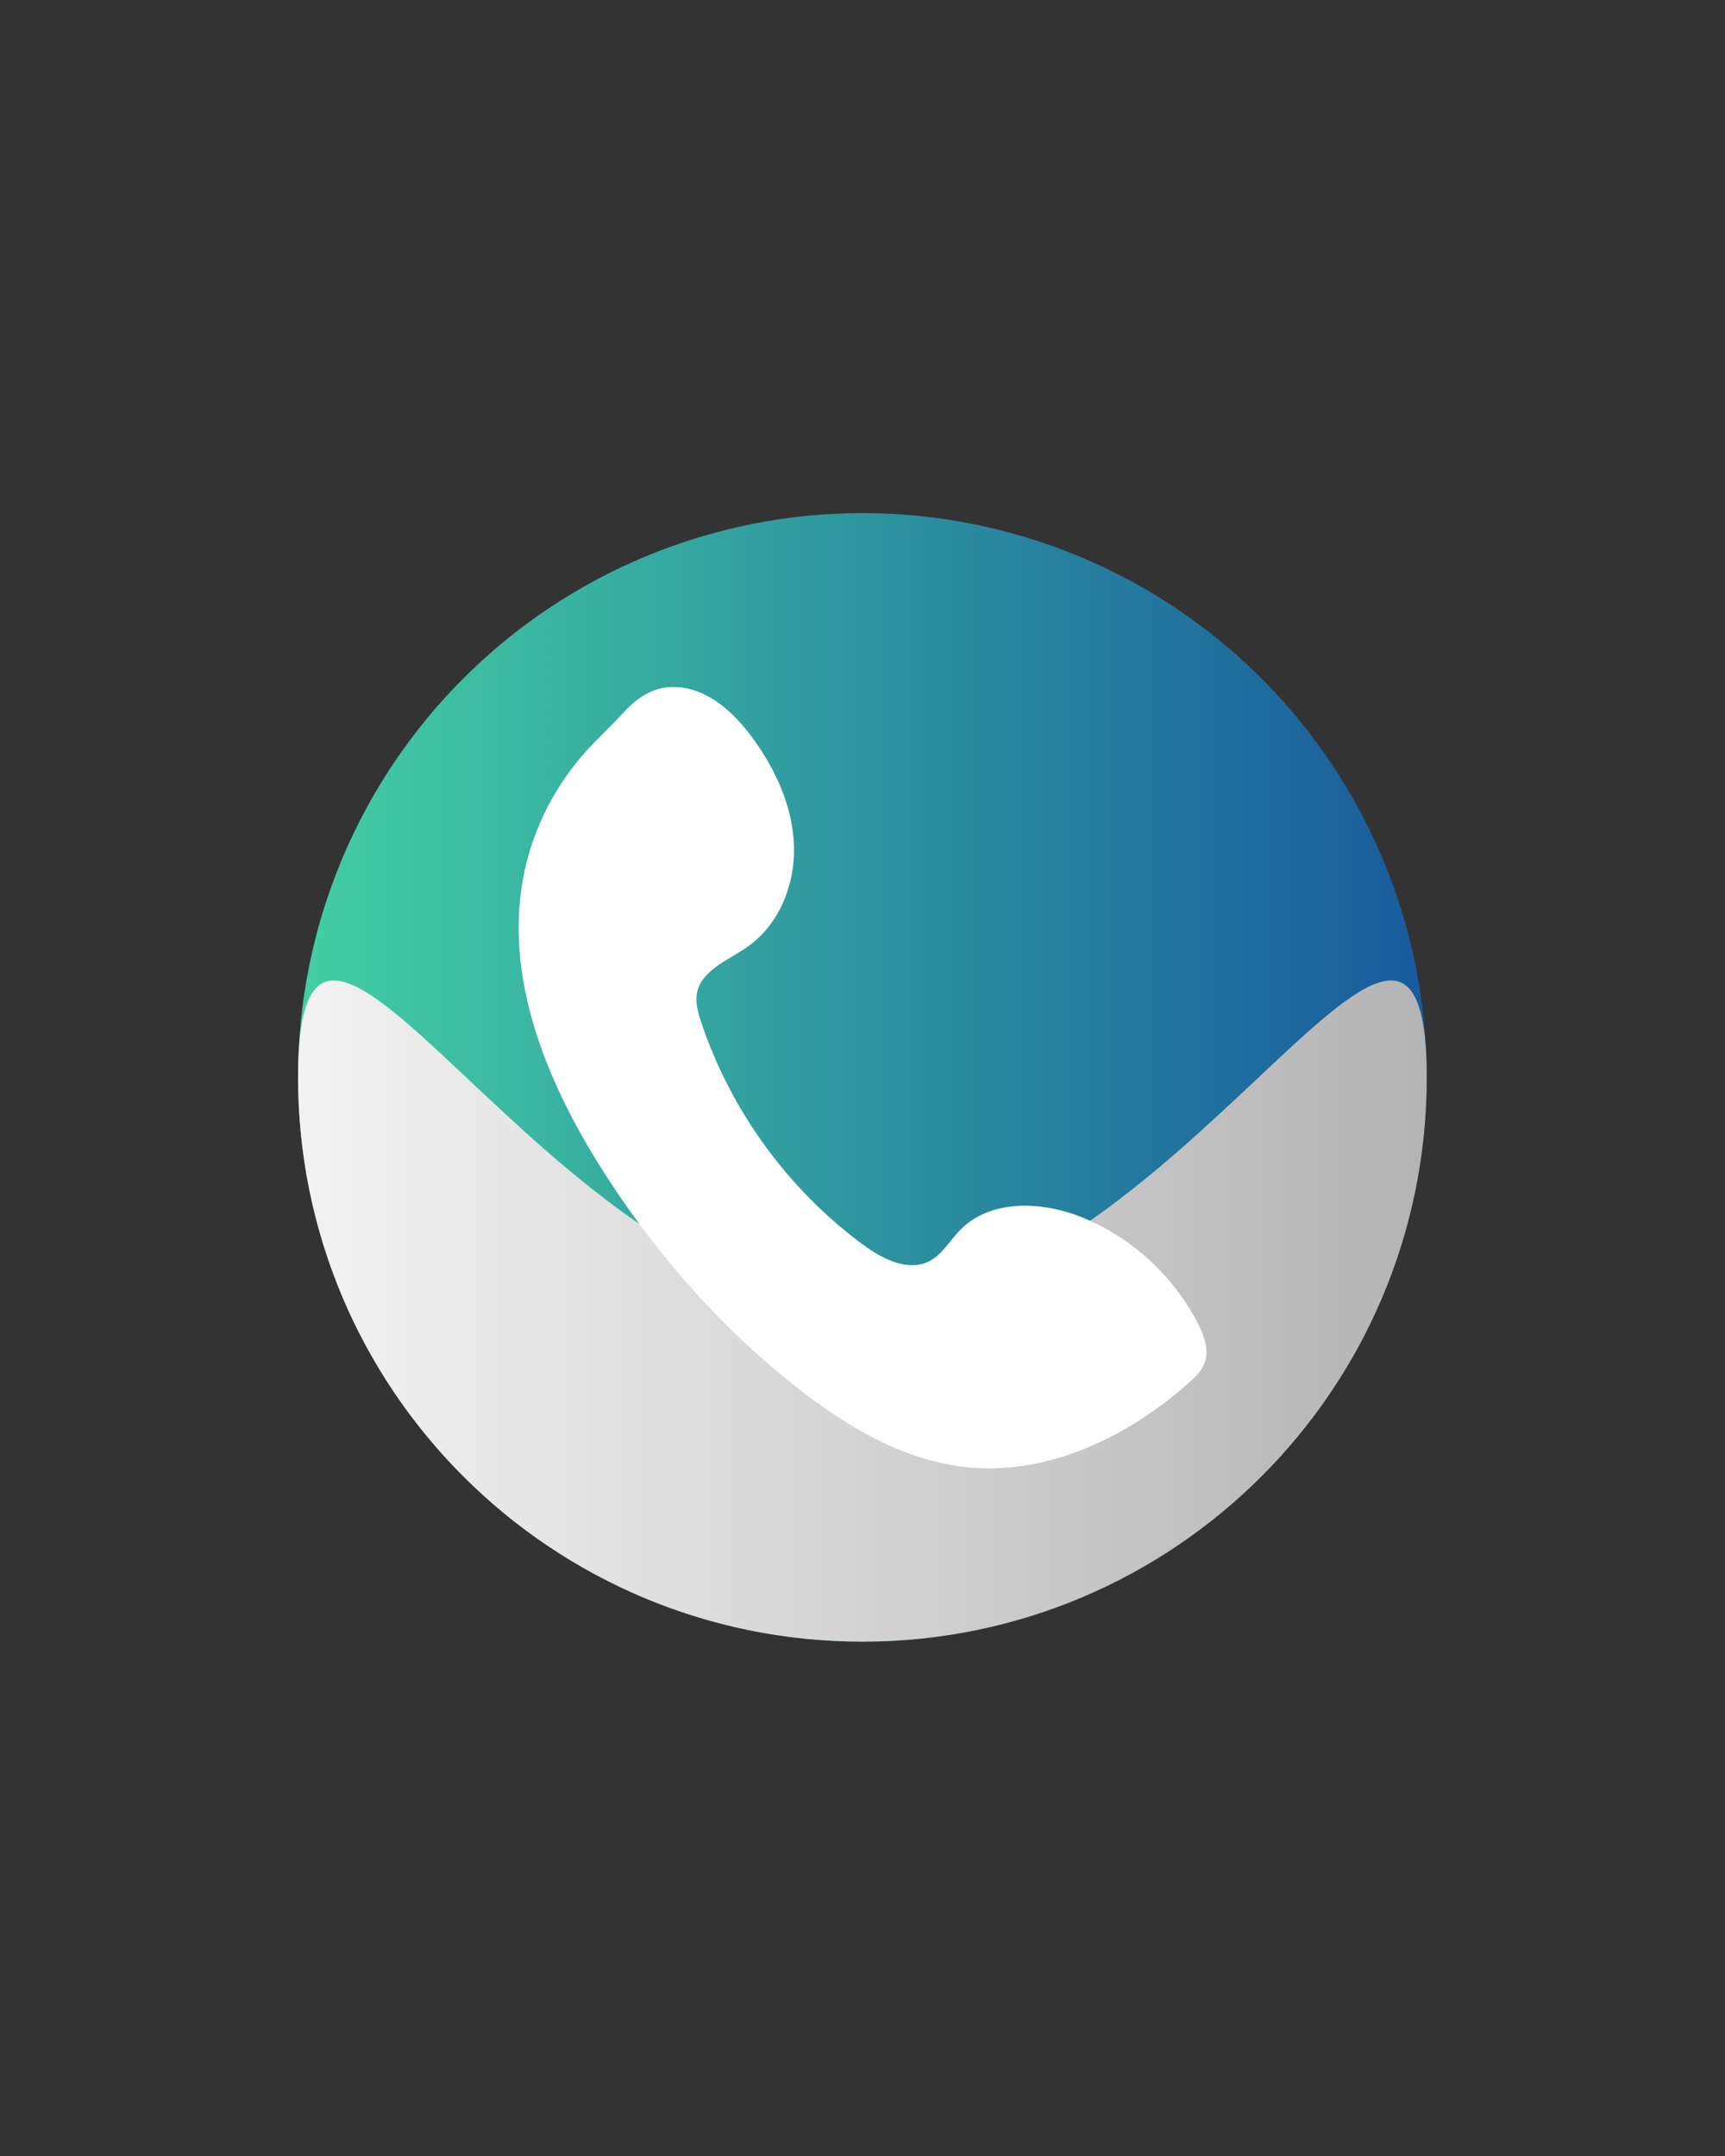 <svg xmlns="http://www.w3.org/2000/svg" xmlns:xlink="http://www.w3.org/1999/xlink" width="1080" zoomAndPan="magnify" viewBox="0 0 810 1012.5" height="1350" preserveAspectRatio="xMidYMid meet" version="1.0"><rect x="0" y="0" width="810" height="1012.5" fill="#333333" stroke="none"/><defs><clipPath id="4b7f729a6b"><path d="M 139.961 240.961 L 669.949 240.961 L 669.949 770.949 L 139.961 770.949 Z M 139.961 240.961 " clip-rule="nonzero"/></clipPath><clipPath id="87e478e041"><path d="M 669.949 505.957 C 669.949 510.293 669.844 514.625 669.629 518.957 C 669.418 523.289 669.098 527.613 668.672 531.93 C 668.25 536.246 667.719 540.547 667.082 544.84 C 666.445 549.129 665.703 553.398 664.859 557.652 C 664.012 561.906 663.062 566.137 662.008 570.344 C 660.953 574.551 659.797 578.73 658.539 582.879 C 657.281 587.031 655.922 591.145 654.461 595.23 C 653 599.312 651.438 603.359 649.777 607.363 C 648.117 611.371 646.363 615.336 644.508 619.254 C 642.652 623.176 640.703 627.047 638.66 630.875 C 636.613 634.699 634.477 638.469 632.25 642.191 C 630.02 645.91 627.699 649.574 625.289 653.18 C 622.879 656.785 620.383 660.328 617.801 663.812 C 615.219 667.297 612.551 670.715 609.797 674.066 C 607.047 677.418 604.215 680.703 601.305 683.914 C 598.391 687.129 595.402 690.27 592.336 693.336 C 589.27 696.402 586.129 699.391 582.914 702.305 C 579.703 705.215 576.418 708.047 573.066 710.801 C 569.715 713.551 566.297 716.219 562.812 718.801 C 559.328 721.383 555.785 723.879 552.18 726.289 C 548.574 728.699 544.91 731.02 541.191 733.25 C 537.469 735.477 533.699 737.617 529.871 739.66 C 526.047 741.703 522.176 743.652 518.254 745.508 C 514.336 747.363 510.371 749.117 506.363 750.777 C 502.359 752.438 498.312 754 494.23 755.461 C 490.145 756.922 486.031 758.281 481.879 759.539 C 477.73 760.797 473.551 761.953 469.344 763.008 C 465.137 764.062 460.906 765.012 456.652 765.859 C 452.398 766.703 448.129 767.445 443.84 768.082 C 439.547 768.719 435.246 769.25 430.93 769.676 C 426.613 770.098 422.289 770.418 417.957 770.629 C 413.625 770.844 409.293 770.949 404.957 770.949 C 400.617 770.949 396.285 770.844 391.953 770.629 C 387.621 770.418 383.297 770.098 378.98 769.676 C 374.664 769.25 370.363 768.719 366.074 768.082 C 361.781 767.445 357.512 766.703 353.258 765.859 C 349.004 765.012 344.773 764.062 340.566 763.008 C 336.359 761.953 332.184 760.797 328.031 759.539 C 323.883 758.281 319.766 756.922 315.684 755.461 C 311.598 754 307.555 752.438 303.547 750.777 C 299.539 749.117 295.578 747.363 291.656 745.508 C 287.734 743.652 283.863 741.703 280.039 739.66 C 276.215 737.617 272.441 735.477 268.723 733.25 C 265 731.02 261.34 728.699 257.734 726.289 C 254.125 723.879 250.582 721.383 247.098 718.801 C 243.617 716.219 240.199 713.551 236.844 710.801 C 233.492 708.047 230.211 705.215 226.996 702.305 C 223.781 699.391 220.645 696.402 217.578 693.336 C 214.512 690.27 211.52 687.129 208.609 683.914 C 205.695 680.703 202.863 677.418 200.113 674.066 C 197.359 670.715 194.695 667.297 192.109 663.812 C 189.527 660.328 187.031 656.785 184.621 653.18 C 182.211 649.574 179.891 645.91 177.664 642.191 C 175.434 638.469 173.297 634.699 171.25 630.875 C 169.207 627.047 167.258 623.176 165.402 619.254 C 163.551 615.336 161.793 611.371 160.133 607.363 C 158.473 603.359 156.914 599.312 155.453 595.23 C 153.992 591.145 152.633 587.031 151.371 582.879 C 150.113 578.73 148.957 574.551 147.902 570.344 C 146.848 566.137 145.898 561.906 145.055 557.652 C 144.207 553.398 143.465 549.129 142.828 544.84 C 142.191 540.547 141.664 536.246 141.238 531.93 C 140.812 527.613 140.492 523.289 140.281 518.957 C 140.066 514.625 139.961 510.293 139.961 505.957 C 139.961 501.617 140.066 497.285 140.281 492.953 C 140.492 488.621 140.812 484.297 141.238 479.98 C 141.664 475.664 142.191 471.363 142.828 467.074 C 143.465 462.781 144.207 458.512 145.055 454.258 C 145.898 450.004 146.848 445.773 147.902 441.566 C 148.957 437.359 150.113 433.184 151.371 429.031 C 152.633 424.883 153.992 420.766 155.453 416.684 C 156.914 412.598 158.473 408.555 160.133 404.547 C 161.793 400.539 163.551 396.578 165.402 392.656 C 167.258 388.734 169.207 384.863 171.25 381.039 C 173.297 377.215 175.434 373.441 177.664 369.723 C 179.891 366 182.211 362.34 184.621 358.734 C 187.031 355.125 189.527 351.582 192.109 348.098 C 194.695 344.617 197.359 341.199 200.113 337.844 C 202.863 334.492 205.695 331.211 208.609 327.996 C 211.52 324.781 214.512 321.645 217.578 318.578 C 220.645 315.512 223.781 312.52 226.996 309.609 C 230.211 306.695 233.492 303.863 236.844 301.113 C 240.199 298.359 243.617 295.695 247.098 293.109 C 250.582 290.527 254.125 288.031 257.734 285.621 C 261.34 283.211 265 280.891 268.723 278.664 C 272.441 276.434 276.215 274.297 280.039 272.25 C 283.863 270.207 287.734 268.258 291.656 266.402 C 295.578 264.551 299.539 262.793 303.547 261.133 C 307.555 259.473 311.598 257.914 315.684 256.453 C 319.766 254.992 323.883 253.633 328.031 252.371 C 332.184 251.113 336.359 249.957 340.566 248.902 C 344.773 247.848 349.004 246.898 353.258 246.055 C 357.512 245.207 361.781 244.465 366.074 243.828 C 370.363 243.195 374.664 242.664 378.98 242.238 C 383.297 241.812 387.621 241.492 391.953 241.281 C 396.285 241.066 400.617 240.961 404.957 240.961 C 409.293 240.961 413.625 241.066 417.957 241.281 C 422.289 241.492 426.613 241.812 430.93 242.238 C 435.246 242.664 439.547 243.195 443.84 243.828 C 448.129 244.465 452.398 245.207 456.652 246.055 C 460.906 246.898 465.137 247.848 469.344 248.902 C 473.551 249.957 477.73 251.113 481.879 252.371 C 486.031 253.633 490.145 254.992 494.23 256.453 C 498.312 257.914 502.359 259.473 506.363 261.133 C 510.371 262.793 514.336 264.551 518.254 266.402 C 522.176 268.258 526.047 270.207 529.871 272.25 C 533.699 274.297 537.469 276.434 541.191 278.664 C 544.91 280.891 548.574 283.211 552.18 285.621 C 555.785 288.031 559.328 290.527 562.812 293.109 C 566.297 295.695 569.715 298.359 573.066 301.113 C 576.418 303.863 579.703 306.695 582.914 309.609 C 586.129 312.52 589.27 315.512 592.336 318.578 C 595.402 321.645 598.391 324.781 601.305 327.996 C 604.215 331.211 607.047 334.492 609.797 337.844 C 612.551 341.199 615.219 344.617 617.801 348.098 C 620.383 351.582 622.879 355.125 625.289 358.734 C 627.699 362.34 630.02 366 632.25 369.723 C 634.477 373.441 636.613 377.215 638.66 381.039 C 640.703 384.863 642.652 388.734 644.508 392.656 C 646.363 396.578 648.117 400.539 649.777 404.547 C 651.438 408.555 653 412.598 654.461 416.684 C 655.922 420.766 657.281 424.883 658.539 429.031 C 659.797 433.184 660.953 437.359 662.008 441.566 C 663.062 445.773 664.012 450.004 664.859 454.258 C 665.703 458.512 666.445 462.781 667.082 467.074 C 667.719 471.363 668.25 475.664 668.672 479.98 C 669.098 484.297 669.418 488.621 669.629 492.953 C 669.844 497.285 669.949 501.617 669.949 505.957 Z M 669.949 505.957 " clip-rule="nonzero"/></clipPath><linearGradient x1="-0" gradientTransform="matrix(0.526, 0, 0, 0.526, 139.961, 240.962)" y1="504" x2="1008" gradientUnits="userSpaceOnUse" y2="504" id="45167167d0"><stop stop-opacity="1" stop-color="rgb(26.27%, 80.779%, 63.53%)" offset="0"/><stop stop-opacity="1" stop-color="rgb(26.202%, 80.602%, 63.521%)" offset="0.008"/><stop stop-opacity="1" stop-color="rgb(26.071%, 80.246%, 63.506%)" offset="0.016"/><stop stop-opacity="1" stop-color="rgb(25.94%, 79.89%, 63.49%)" offset="0.023"/><stop stop-opacity="1" stop-color="rgb(25.809%, 79.535%, 63.475%)" offset="0.031"/><stop stop-opacity="1" stop-color="rgb(25.676%, 79.179%, 63.46%)" offset="0.039"/><stop stop-opacity="1" stop-color="rgb(25.545%, 78.824%, 63.445%)" offset="0.047"/><stop stop-opacity="1" stop-color="rgb(25.414%, 78.468%, 63.429%)" offset="0.055"/><stop stop-opacity="1" stop-color="rgb(25.281%, 78.113%, 63.414%)" offset="0.062"/><stop stop-opacity="1" stop-color="rgb(25.15%, 77.757%, 63.399%)" offset="0.07"/><stop stop-opacity="1" stop-color="rgb(25.018%, 77.402%, 63.383%)" offset="0.078"/><stop stop-opacity="1" stop-color="rgb(24.886%, 77.046%, 63.368%)" offset="0.086"/><stop stop-opacity="1" stop-color="rgb(24.754%, 76.692%, 63.353%)" offset="0.094"/><stop stop-opacity="1" stop-color="rgb(24.623%, 76.337%, 63.338%)" offset="0.102"/><stop stop-opacity="1" stop-color="rgb(24.49%, 75.981%, 63.322%)" offset="0.109"/><stop stop-opacity="1" stop-color="rgb(24.359%, 75.626%, 63.307%)" offset="0.117"/><stop stop-opacity="1" stop-color="rgb(24.228%, 75.27%, 63.292%)" offset="0.125"/><stop stop-opacity="1" stop-color="rgb(24.095%, 74.915%, 63.277%)" offset="0.133"/><stop stop-opacity="1" stop-color="rgb(23.964%, 74.559%, 63.261%)" offset="0.141"/><stop stop-opacity="1" stop-color="rgb(23.833%, 74.203%, 63.246%)" offset="0.148"/><stop stop-opacity="1" stop-color="rgb(23.7%, 73.848%, 63.231%)" offset="0.156"/><stop stop-opacity="1" stop-color="rgb(23.569%, 73.492%, 63.216%)" offset="0.164"/><stop stop-opacity="1" stop-color="rgb(23.438%, 73.137%, 63.2%)" offset="0.172"/><stop stop-opacity="1" stop-color="rgb(23.305%, 72.783%, 63.185%)" offset="0.18"/><stop stop-opacity="1" stop-color="rgb(23.174%, 72.427%, 63.17%)" offset="0.188"/><stop stop-opacity="1" stop-color="rgb(23.042%, 72.072%, 63.155%)" offset="0.195"/><stop stop-opacity="1" stop-color="rgb(22.91%, 71.716%, 63.139%)" offset="0.203"/><stop stop-opacity="1" stop-color="rgb(22.778%, 71.361%, 63.124%)" offset="0.211"/><stop stop-opacity="1" stop-color="rgb(22.647%, 71.005%, 63.109%)" offset="0.219"/><stop stop-opacity="1" stop-color="rgb(22.514%, 70.65%, 63.094%)" offset="0.227"/><stop stop-opacity="1" stop-color="rgb(22.383%, 70.294%, 63.077%)" offset="0.234"/><stop stop-opacity="1" stop-color="rgb(22.252%, 69.939%, 63.062%)" offset="0.242"/><stop stop-opacity="1" stop-color="rgb(22.119%, 69.583%, 63.046%)" offset="0.25"/><stop stop-opacity="1" stop-color="rgb(21.988%, 69.228%, 63.031%)" offset="0.258"/><stop stop-opacity="1" stop-color="rgb(21.857%, 68.874%, 63.016%)" offset="0.266"/><stop stop-opacity="1" stop-color="rgb(21.724%, 68.518%, 63%)" offset="0.273"/><stop stop-opacity="1" stop-color="rgb(21.593%, 68.163%, 62.985%)" offset="0.281"/><stop stop-opacity="1" stop-color="rgb(21.461%, 67.807%, 62.97%)" offset="0.289"/><stop stop-opacity="1" stop-color="rgb(21.33%, 67.451%, 62.955%)" offset="0.297"/><stop stop-opacity="1" stop-color="rgb(21.198%, 67.096%, 62.939%)" offset="0.305"/><stop stop-opacity="1" stop-color="rgb(21.066%, 66.74%, 62.924%)" offset="0.312"/><stop stop-opacity="1" stop-color="rgb(20.935%, 66.385%, 62.909%)" offset="0.32"/><stop stop-opacity="1" stop-color="rgb(20.802%, 66.029%, 62.894%)" offset="0.328"/><stop stop-opacity="1" stop-color="rgb(20.671%, 65.674%, 62.878%)" offset="0.336"/><stop stop-opacity="1" stop-color="rgb(20.54%, 65.318%, 62.863%)" offset="0.344"/><stop stop-opacity="1" stop-color="rgb(20.407%, 64.964%, 62.848%)" offset="0.352"/><stop stop-opacity="1" stop-color="rgb(20.276%, 64.609%, 62.833%)" offset="0.359"/><stop stop-opacity="1" stop-color="rgb(20.145%, 64.253%, 62.817%)" offset="0.367"/><stop stop-opacity="1" stop-color="rgb(20.012%, 63.898%, 62.802%)" offset="0.375"/><stop stop-opacity="1" stop-color="rgb(19.881%, 63.542%, 62.787%)" offset="0.383"/><stop stop-opacity="1" stop-color="rgb(19.749%, 63.187%, 62.772%)" offset="0.391"/><stop stop-opacity="1" stop-color="rgb(19.617%, 62.831%, 62.756%)" offset="0.398"/><stop stop-opacity="1" stop-color="rgb(19.485%, 62.476%, 62.741%)" offset="0.406"/><stop stop-opacity="1" stop-color="rgb(19.354%, 62.12%, 62.726%)" offset="0.414"/><stop stop-opacity="1" stop-color="rgb(19.221%, 61.765%, 62.711%)" offset="0.422"/><stop stop-opacity="1" stop-color="rgb(19.09%, 61.409%, 62.695%)" offset="0.43"/><stop stop-opacity="1" stop-color="rgb(18.959%, 61.055%, 62.68%)" offset="0.438"/><stop stop-opacity="1" stop-color="rgb(18.826%, 60.699%, 62.665%)" offset="0.445"/><stop stop-opacity="1" stop-color="rgb(18.695%, 60.344%, 62.648%)" offset="0.453"/><stop stop-opacity="1" stop-color="rgb(18.564%, 59.988%, 62.633%)" offset="0.461"/><stop stop-opacity="1" stop-color="rgb(18.431%, 59.633%, 62.617%)" offset="0.469"/><stop stop-opacity="1" stop-color="rgb(18.3%, 59.277%, 62.602%)" offset="0.477"/><stop stop-opacity="1" stop-color="rgb(18.169%, 58.922%, 62.587%)" offset="0.484"/><stop stop-opacity="1" stop-color="rgb(18.036%, 58.566%, 62.572%)" offset="0.492"/><stop stop-opacity="1" stop-color="rgb(17.905%, 58.211%, 62.556%)" offset="0.5"/><stop stop-opacity="1" stop-color="rgb(17.773%, 57.855%, 62.541%)" offset="0.508"/><stop stop-opacity="1" stop-color="rgb(17.641%, 57.501%, 62.526%)" offset="0.516"/><stop stop-opacity="1" stop-color="rgb(17.509%, 57.146%, 62.511%)" offset="0.523"/><stop stop-opacity="1" stop-color="rgb(17.378%, 56.79%, 62.495%)" offset="0.531"/><stop stop-opacity="1" stop-color="rgb(17.247%, 56.435%, 62.48%)" offset="0.539"/><stop stop-opacity="1" stop-color="rgb(17.114%, 56.079%, 62.465%)" offset="0.547"/><stop stop-opacity="1" stop-color="rgb(16.983%, 55.724%, 62.45%)" offset="0.555"/><stop stop-opacity="1" stop-color="rgb(16.852%, 55.368%, 62.434%)" offset="0.562"/><stop stop-opacity="1" stop-color="rgb(16.719%, 55.013%, 62.419%)" offset="0.57"/><stop stop-opacity="1" stop-color="rgb(16.588%, 54.657%, 62.404%)" offset="0.578"/><stop stop-opacity="1" stop-color="rgb(16.457%, 54.301%, 62.389%)" offset="0.586"/><stop stop-opacity="1" stop-color="rgb(16.324%, 53.946%, 62.373%)" offset="0.594"/><stop stop-opacity="1" stop-color="rgb(16.193%, 53.592%, 62.358%)" offset="0.602"/><stop stop-opacity="1" stop-color="rgb(16.061%, 53.236%, 62.343%)" offset="0.609"/><stop stop-opacity="1" stop-color="rgb(15.929%, 52.881%, 62.328%)" offset="0.617"/><stop stop-opacity="1" stop-color="rgb(15.797%, 52.525%, 62.312%)" offset="0.625"/><stop stop-opacity="1" stop-color="rgb(15.666%, 52.17%, 62.297%)" offset="0.633"/><stop stop-opacity="1" stop-color="rgb(15.533%, 51.814%, 62.282%)" offset="0.641"/><stop stop-opacity="1" stop-color="rgb(15.402%, 51.459%, 62.267%)" offset="0.648"/><stop stop-opacity="1" stop-color="rgb(15.271%, 51.103%, 62.251%)" offset="0.656"/><stop stop-opacity="1" stop-color="rgb(15.138%, 50.748%, 62.236%)" offset="0.664"/><stop stop-opacity="1" stop-color="rgb(15.007%, 50.392%, 62.219%)" offset="0.672"/><stop stop-opacity="1" stop-color="rgb(14.876%, 50.037%, 62.204%)" offset="0.68"/><stop stop-opacity="1" stop-color="rgb(14.743%, 49.683%, 62.189%)" offset="0.688"/><stop stop-opacity="1" stop-color="rgb(14.612%, 49.327%, 62.173%)" offset="0.695"/><stop stop-opacity="1" stop-color="rgb(14.481%, 48.972%, 62.158%)" offset="0.703"/><stop stop-opacity="1" stop-color="rgb(14.348%, 48.616%, 62.143%)" offset="0.711"/><stop stop-opacity="1" stop-color="rgb(14.217%, 48.26%, 62.128%)" offset="0.719"/><stop stop-opacity="1" stop-color="rgb(14.085%, 47.905%, 62.112%)" offset="0.727"/><stop stop-opacity="1" stop-color="rgb(13.953%, 47.549%, 62.097%)" offset="0.734"/><stop stop-opacity="1" stop-color="rgb(13.821%, 47.194%, 62.082%)" offset="0.742"/><stop stop-opacity="1" stop-color="rgb(13.69%, 46.838%, 62.067%)" offset="0.75"/><stop stop-opacity="1" stop-color="rgb(13.557%, 46.483%, 62.051%)" offset="0.758"/><stop stop-opacity="1" stop-color="rgb(13.426%, 46.127%, 62.036%)" offset="0.766"/><stop stop-opacity="1" stop-color="rgb(13.295%, 45.773%, 62.021%)" offset="0.773"/><stop stop-opacity="1" stop-color="rgb(13.162%, 45.418%, 62.006%)" offset="0.781"/><stop stop-opacity="1" stop-color="rgb(13.031%, 45.062%, 61.99%)" offset="0.789"/><stop stop-opacity="1" stop-color="rgb(12.9%, 44.707%, 61.975%)" offset="0.797"/><stop stop-opacity="1" stop-color="rgb(12.769%, 44.351%, 61.96%)" offset="0.805"/><stop stop-opacity="1" stop-color="rgb(12.636%, 43.996%, 61.945%)" offset="0.812"/><stop stop-opacity="1" stop-color="rgb(12.505%, 43.64%, 61.929%)" offset="0.82"/><stop stop-opacity="1" stop-color="rgb(12.373%, 43.285%, 61.914%)" offset="0.828"/><stop stop-opacity="1" stop-color="rgb(12.241%, 42.929%, 61.899%)" offset="0.836"/><stop stop-opacity="1" stop-color="rgb(12.109%, 42.574%, 61.884%)" offset="0.844"/><stop stop-opacity="1" stop-color="rgb(11.978%, 42.218%, 61.868%)" offset="0.852"/><stop stop-opacity="1" stop-color="rgb(11.845%, 41.864%, 61.853%)" offset="0.859"/><stop stop-opacity="1" stop-color="rgb(11.714%, 41.508%, 61.838%)" offset="0.867"/><stop stop-opacity="1" stop-color="rgb(11.583%, 41.153%, 61.823%)" offset="0.875"/><stop stop-opacity="1" stop-color="rgb(11.45%, 40.797%, 61.807%)" offset="0.883"/><stop stop-opacity="1" stop-color="rgb(11.319%, 40.442%, 61.792%)" offset="0.891"/><stop stop-opacity="1" stop-color="rgb(11.188%, 40.086%, 61.775%)" offset="0.898"/><stop stop-opacity="1" stop-color="rgb(11.055%, 39.731%, 61.76%)" offset="0.906"/><stop stop-opacity="1" stop-color="rgb(10.924%, 39.375%, 61.745%)" offset="0.914"/><stop stop-opacity="1" stop-color="rgb(10.793%, 39.02%, 61.729%)" offset="0.922"/><stop stop-opacity="1" stop-color="rgb(10.66%, 38.664%, 61.714%)" offset="0.93"/><stop stop-opacity="1" stop-color="rgb(10.529%, 38.309%, 61.699%)" offset="0.938"/><stop stop-opacity="1" stop-color="rgb(10.397%, 37.955%, 61.684%)" offset="0.945"/><stop stop-opacity="1" stop-color="rgb(10.265%, 37.599%, 61.668%)" offset="0.953"/><stop stop-opacity="1" stop-color="rgb(10.133%, 37.244%, 61.653%)" offset="0.961"/><stop stop-opacity="1" stop-color="rgb(10.002%, 36.888%, 61.638%)" offset="0.969"/><stop stop-opacity="1" stop-color="rgb(9.869%, 36.533%, 61.623%)" offset="0.977"/><stop stop-opacity="1" stop-color="rgb(9.738%, 36.177%, 61.607%)" offset="0.984"/><stop stop-opacity="1" stop-color="rgb(9.607%, 35.822%, 61.592%)" offset="0.992"/><stop stop-opacity="1" stop-color="rgb(9.474%, 35.466%, 61.577%)" offset="1"/></linearGradient><clipPath id="f133818d25"><path d="M 139.961 460 L 669.949 460 L 669.949 770.949 L 139.961 770.949 Z M 139.961 460 " clip-rule="nonzero"/></clipPath><clipPath id="2a2b32cc7d"><path d="M 669.949 505.957 C 669.949 652.332 551.332 770.949 404.957 770.949 C 258.578 770.949 139.961 652.332 139.961 505.957 C 139.961 359.578 258.578 613.215 404.957 613.215 C 551.332 613.215 669.949 359.578 669.949 505.957 Z M 669.949 505.957 " clip-rule="nonzero"/></clipPath><linearGradient x1="-0" gradientTransform="matrix(0.526, 0, 0, 0.526, 139.961, 240.962)" y1="712.741" x2="1008" gradientUnits="userSpaceOnUse" y2="712.741" id="c0f4d27d26"><stop stop-opacity="1" stop-color="rgb(94.899%, 94.899%, 94.899%)" offset="0"/><stop stop-opacity="1" stop-color="rgb(94.705%, 94.705%, 94.705%)" offset="0.016"/><stop stop-opacity="1" stop-color="rgb(94.319%, 94.319%, 94.319%)" offset="0.031"/><stop stop-opacity="1" stop-color="rgb(93.933%, 93.933%, 93.933%)" offset="0.047"/><stop stop-opacity="1" stop-color="rgb(93.547%, 93.547%, 93.547%)" offset="0.062"/><stop stop-opacity="1" stop-color="rgb(93.163%, 93.163%, 93.163%)" offset="0.078"/><stop stop-opacity="1" stop-color="rgb(92.776%, 92.776%, 92.776%)" offset="0.094"/><stop stop-opacity="1" stop-color="rgb(92.39%, 92.39%, 92.39%)" offset="0.109"/><stop stop-opacity="1" stop-color="rgb(92.004%, 92.004%, 92.004%)" offset="0.125"/><stop stop-opacity="1" stop-color="rgb(91.618%, 91.618%, 91.618%)" offset="0.141"/><stop stop-opacity="1" stop-color="rgb(91.232%, 91.232%, 91.232%)" offset="0.156"/><stop stop-opacity="1" stop-color="rgb(90.846%, 90.846%, 90.846%)" offset="0.172"/><stop stop-opacity="1" stop-color="rgb(90.46%, 90.46%, 90.46%)" offset="0.188"/><stop stop-opacity="1" stop-color="rgb(90.074%, 90.074%, 90.074%)" offset="0.203"/><stop stop-opacity="1" stop-color="rgb(89.688%, 89.688%, 89.688%)" offset="0.219"/><stop stop-opacity="1" stop-color="rgb(89.302%, 89.302%, 89.302%)" offset="0.234"/><stop stop-opacity="1" stop-color="rgb(88.916%, 88.916%, 88.916%)" offset="0.25"/><stop stop-opacity="1" stop-color="rgb(88.53%, 88.53%, 88.53%)" offset="0.266"/><stop stop-opacity="1" stop-color="rgb(88.144%, 88.144%, 88.144%)" offset="0.281"/><stop stop-opacity="1" stop-color="rgb(87.759%, 87.759%, 87.759%)" offset="0.297"/><stop stop-opacity="1" stop-color="rgb(87.373%, 87.373%, 87.373%)" offset="0.312"/><stop stop-opacity="1" stop-color="rgb(86.987%, 86.987%, 86.987%)" offset="0.328"/><stop stop-opacity="1" stop-color="rgb(86.601%, 86.601%, 86.601%)" offset="0.344"/><stop stop-opacity="1" stop-color="rgb(86.215%, 86.215%, 86.215%)" offset="0.359"/><stop stop-opacity="1" stop-color="rgb(85.829%, 85.829%, 85.829%)" offset="0.375"/><stop stop-opacity="1" stop-color="rgb(85.443%, 85.443%, 85.443%)" offset="0.391"/><stop stop-opacity="1" stop-color="rgb(85.057%, 85.057%, 85.057%)" offset="0.406"/><stop stop-opacity="1" stop-color="rgb(84.671%, 84.671%, 84.671%)" offset="0.422"/><stop stop-opacity="1" stop-color="rgb(84.285%, 84.285%, 84.285%)" offset="0.438"/><stop stop-opacity="1" stop-color="rgb(83.899%, 83.899%, 83.899%)" offset="0.453"/><stop stop-opacity="1" stop-color="rgb(83.513%, 83.513%, 83.513%)" offset="0.469"/><stop stop-opacity="1" stop-color="rgb(83.127%, 83.127%, 83.127%)" offset="0.484"/><stop stop-opacity="1" stop-color="rgb(82.741%, 82.741%, 82.741%)" offset="0.5"/><stop stop-opacity="1" stop-color="rgb(82.356%, 82.356%, 82.356%)" offset="0.516"/><stop stop-opacity="1" stop-color="rgb(81.97%, 81.97%, 81.97%)" offset="0.531"/><stop stop-opacity="1" stop-color="rgb(81.584%, 81.584%, 81.584%)" offset="0.547"/><stop stop-opacity="1" stop-color="rgb(81.198%, 81.198%, 81.198%)" offset="0.562"/><stop stop-opacity="1" stop-color="rgb(80.812%, 80.812%, 80.812%)" offset="0.578"/><stop stop-opacity="1" stop-color="rgb(80.426%, 80.426%, 80.426%)" offset="0.594"/><stop stop-opacity="1" stop-color="rgb(80.04%, 80.04%, 80.04%)" offset="0.609"/><stop stop-opacity="1" stop-color="rgb(79.654%, 79.654%, 79.654%)" offset="0.625"/><stop stop-opacity="1" stop-color="rgb(79.268%, 79.268%, 79.268%)" offset="0.641"/><stop stop-opacity="1" stop-color="rgb(78.882%, 78.882%, 78.882%)" offset="0.656"/><stop stop-opacity="1" stop-color="rgb(78.496%, 78.496%, 78.496%)" offset="0.672"/><stop stop-opacity="1" stop-color="rgb(78.11%, 78.11%, 78.11%)" offset="0.688"/><stop stop-opacity="1" stop-color="rgb(77.724%, 77.724%, 77.724%)" offset="0.703"/><stop stop-opacity="1" stop-color="rgb(77.338%, 77.338%, 77.338%)" offset="0.719"/><stop stop-opacity="1" stop-color="rgb(76.953%, 76.953%, 76.953%)" offset="0.734"/><stop stop-opacity="1" stop-color="rgb(76.567%, 76.567%, 76.567%)" offset="0.75"/><stop stop-opacity="1" stop-color="rgb(76.181%, 76.181%, 76.181%)" offset="0.766"/><stop stop-opacity="1" stop-color="rgb(75.795%, 75.795%, 75.795%)" offset="0.781"/><stop stop-opacity="1" stop-color="rgb(75.409%, 75.409%, 75.409%)" offset="0.797"/><stop stop-opacity="1" stop-color="rgb(75.023%, 75.023%, 75.023%)" offset="0.812"/><stop stop-opacity="1" stop-color="rgb(74.637%, 74.637%, 74.637%)" offset="0.828"/><stop stop-opacity="1" stop-color="rgb(74.251%, 74.251%, 74.251%)" offset="0.844"/><stop stop-opacity="1" stop-color="rgb(73.865%, 73.865%, 73.865%)" offset="0.859"/><stop stop-opacity="1" stop-color="rgb(73.479%, 73.479%, 73.479%)" offset="0.875"/><stop stop-opacity="1" stop-color="rgb(73.093%, 73.093%, 73.093%)" offset="0.891"/><stop stop-opacity="1" stop-color="rgb(72.707%, 72.707%, 72.707%)" offset="0.906"/><stop stop-opacity="1" stop-color="rgb(72.321%, 72.321%, 72.321%)" offset="0.922"/><stop stop-opacity="1" stop-color="rgb(71.935%, 71.935%, 71.935%)" offset="0.938"/><stop stop-opacity="1" stop-color="rgb(71.55%, 71.55%, 71.55%)" offset="0.953"/><stop stop-opacity="1" stop-color="rgb(71.164%, 71.164%, 71.164%)" offset="0.969"/><stop stop-opacity="1" stop-color="rgb(70.778%, 70.778%, 70.778%)" offset="0.984"/><stop stop-opacity="1" stop-color="rgb(70.392%, 70.392%, 70.392%)" offset="1"/></linearGradient></defs><g clip-path="url(#4b7f729a6b)"><g clip-path="url(#87e478e041)"><path fill="url(#45167167d0)" d="M 139.961 240.961 L 139.961 770.949 L 669.949 770.949 L 669.949 240.961 Z M 139.961 240.961 " fill-rule="nonzero"/></g></g><g clip-path="url(#f133818d25)"><g clip-path="url(#2a2b32cc7d)"><path fill="url(#c0f4d27d26)" d="M 139.961 359.578 L 139.961 770.949 L 669.949 770.949 L 669.949 359.578 Z M 139.961 359.578 " fill-rule="nonzero"/></g></g><path fill="#ffffff" d="M 558.117 649.496 C 561.219 646.762 564.371 643.762 565.738 639.82 C 567.789 633.984 565.477 627.516 562.691 621.941 C 551.332 599.441 531.562 581.246 508.219 571.73 C 489.238 564.004 464.895 563.055 450.645 577.832 C 445.914 582.719 442.496 589.082 436.449 592.238 C 426.461 597.391 414.473 591.289 405.375 584.613 C 369.992 558.586 342.965 521.359 329.137 479.668 C 327.77 475.512 326.508 471.098 327.191 466.785 C 329.031 455.691 341.863 451.012 351.062 444.598 C 365.836 434.238 373.355 415.469 372.832 397.488 C 372.305 379.453 364.629 362.207 354.113 347.59 C 346.699 337.23 337.184 327.504 324.984 323.879 C 321.988 322.984 318.781 322.562 315.625 322.617 C 306.527 322.719 298.957 327.82 292.598 334.812 C 286.391 341.703 278.559 348.641 272.457 355.949 C 258.895 372.09 249.48 391.703 245.645 412.418 C 237.074 458.742 255.895 505.957 280.715 546.02 C 305.582 586.086 336.973 622.258 373.988 651.441 C 397.438 669.895 424.199 685.93 453.852 689.031 C 490.133 692.82 525.992 676.57 554.066 653.016 C 555.434 651.809 556.801 650.652 558.117 649.496 Z M 558.117 649.496 " fill-opacity="1" fill-rule="nonzero"/></svg>